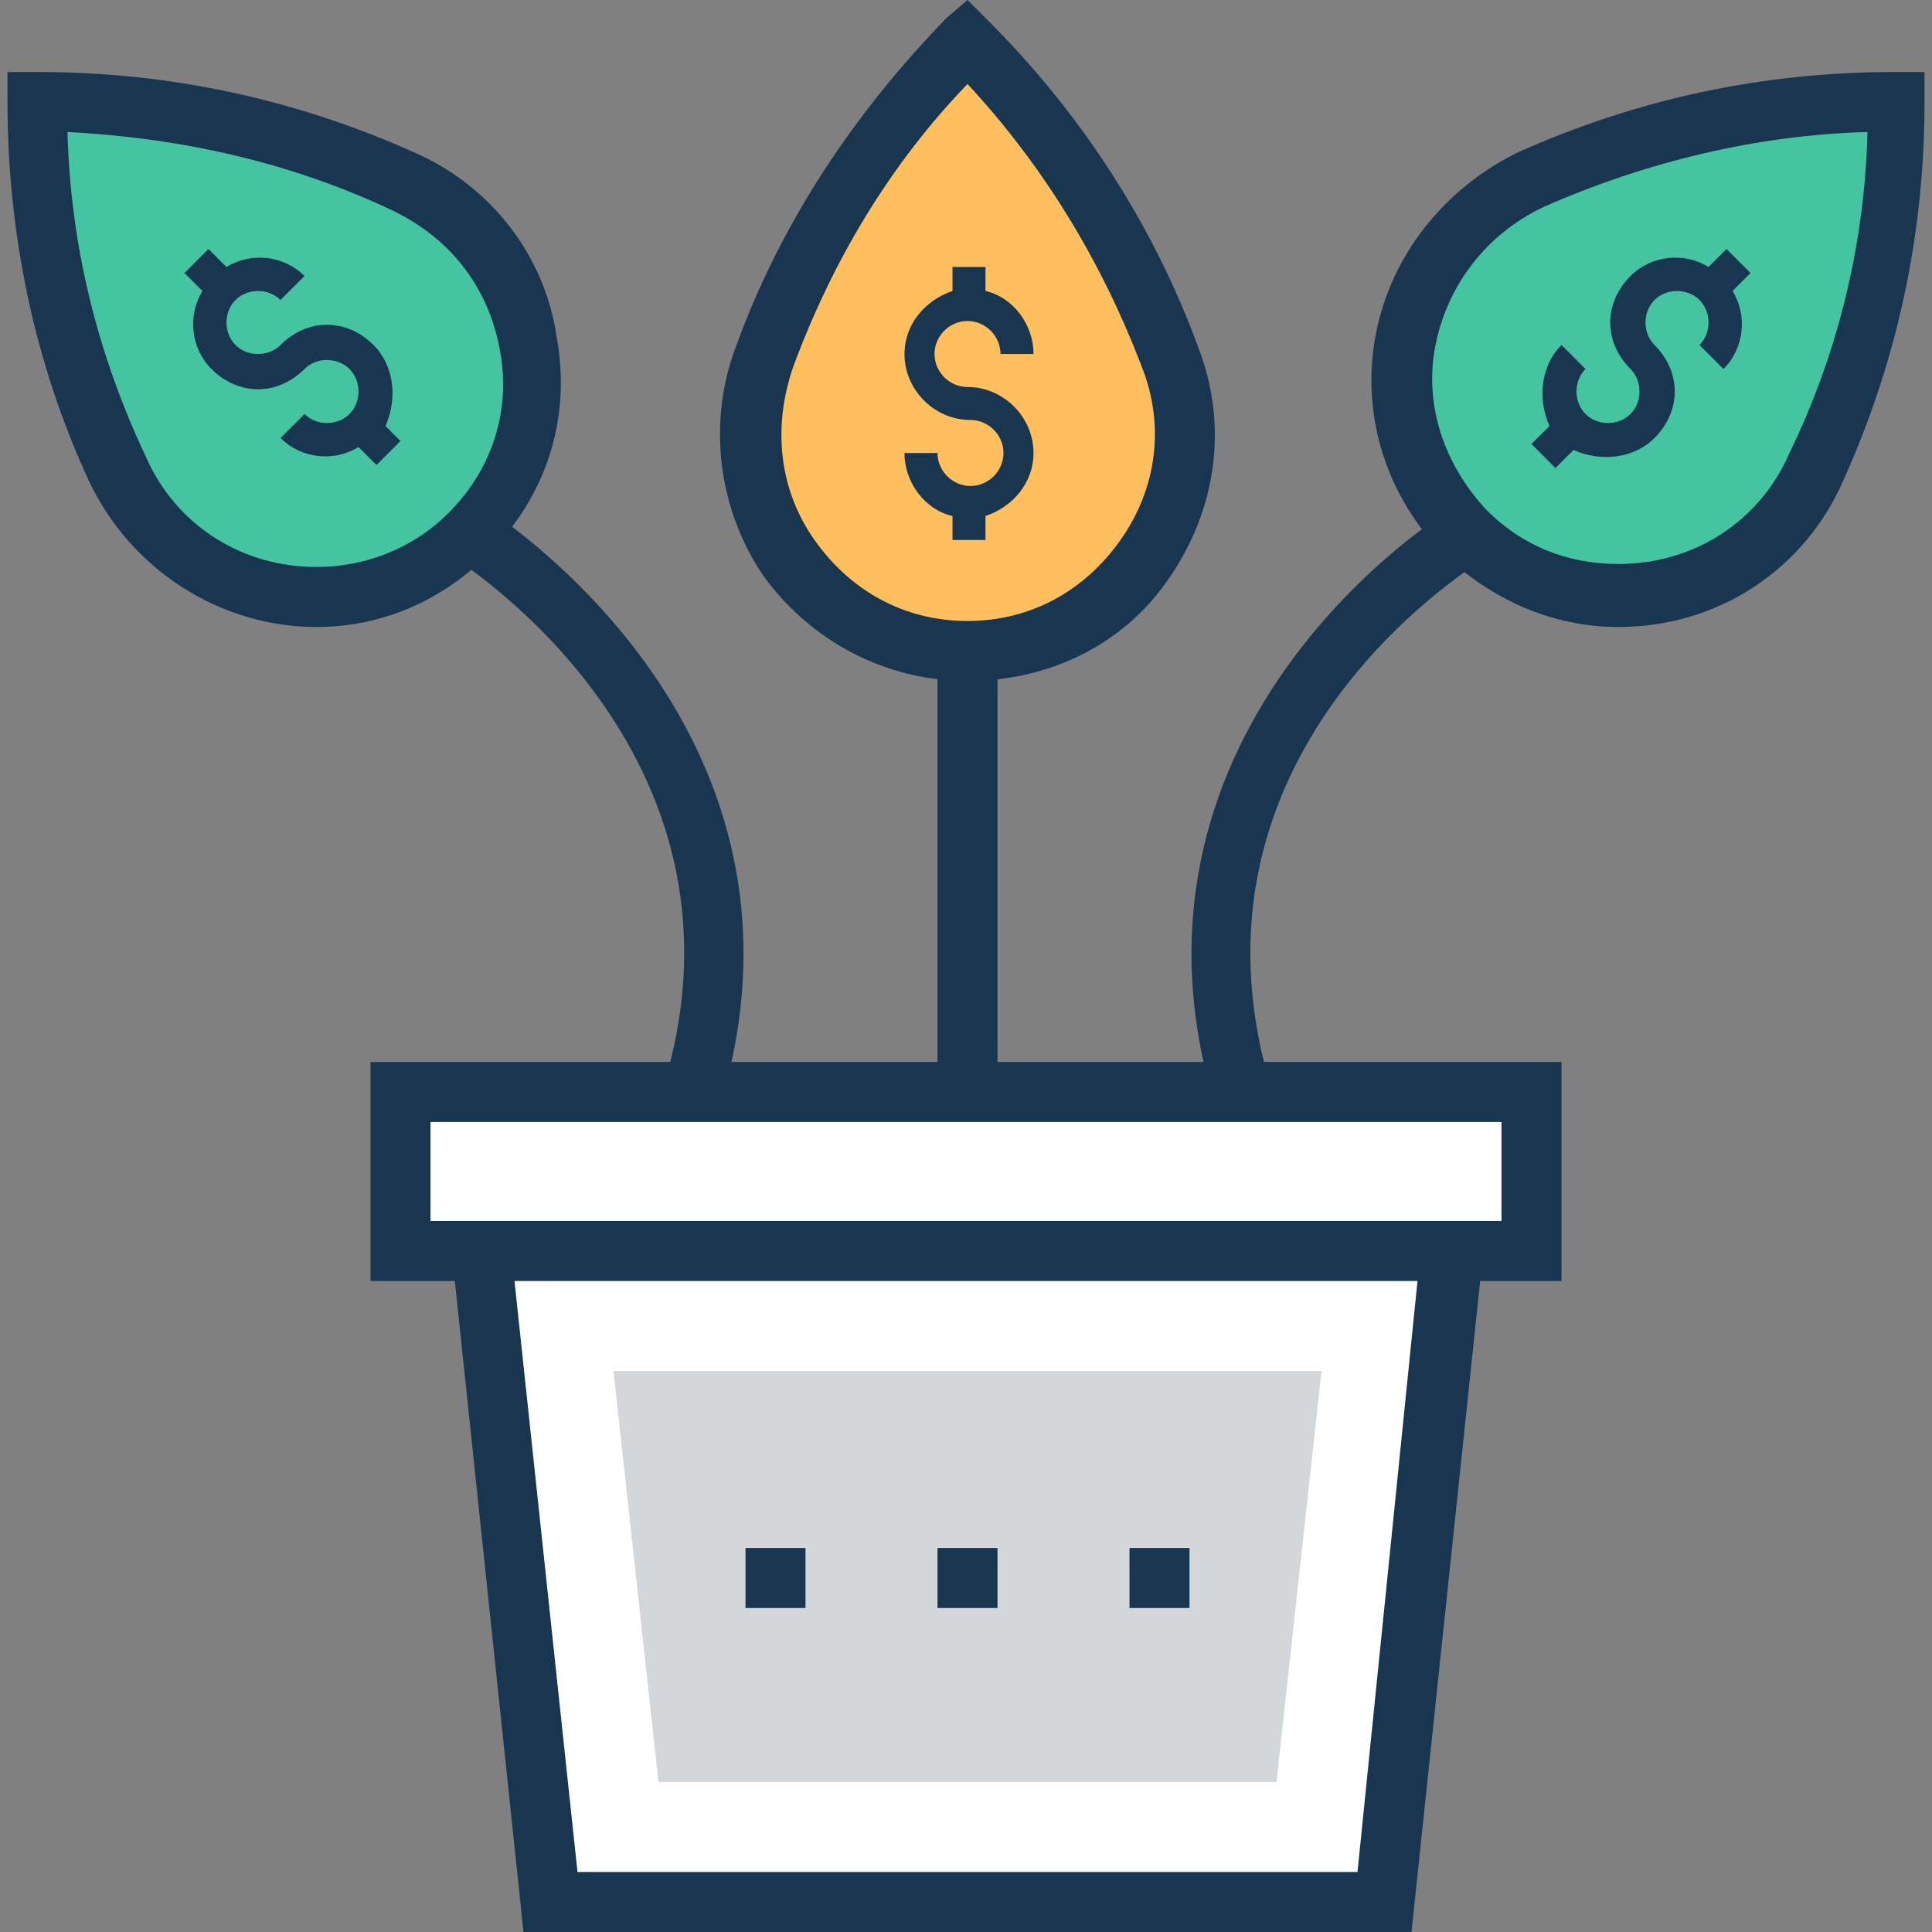 <?xml version="1.0" encoding="iso-8859-1"?>
<!-- Generator: Adobe Illustrator 19.0.0, SVG Export Plug-In . SVG Version: 6.00 Build 0)  -->
<svg version="1.1" id="Capa_1" xmlns="http://www.w3.org/2000/svg" xmlns:xlink="http://www.w3.org/1999/xlink" x="0px" y="0px"
	 viewBox="0 0 515.2 515.2" style="enable-background:new 0 0 515.2 515.2;" xml:space="preserve">
<rect x="0" y="0" width="515.2" height="515.2" fill="#808080" stroke="none"/>
<rect x="106.8" y="291.2" style="fill:#FFFFFF;" width="301.6" height="42.4"/>
<path style="fill:#193651;" d="M417.2,341.6H98.8v-58.4h317.6v58.4H417.2z M114.8,325.6h285.6v-26.4H114.8V325.6z"/>
<polygon style="fill:#FFFFFF;" points="369.2,507.2 146.8,507.2 128.4,333.6 387.6,333.6 "/>
<path style="fill:#193651;" d="M376.4,515.2H139.6l-20-189.6h276.8L376.4,515.2z M154,499.2h208l16-157.6H137.2L154,499.2z"/>
<polygon style="fill:#D3D7DA;" points="175.6,475.2 163.6,365.6 352.4,365.6 340.4,475.2 "/>
<path style="fill:#FFBF5D;" d="M258,173.6c40.8,0,68-40.8,54.4-78.4c-12-30.4-29.6-59.2-54.4-84l0,0c-24.8,24.8-42.4,53.6-54.4,84
	C190,133.6,217.2,173.6,258,173.6L258,173.6z"/>
<g>
	<path style="fill:#193651;" d="M258,181.6c-21.6,0-41.6-10.4-54.4-28c-12-17.6-15.2-40.8-7.2-61.6c12-32.8,31.2-61.6,56-87.2L258,0
		l5.6,5.6c24.8,24.8,44,54.4,56,87.2c8,20.8,4.8,43.2-8,61.6C299.6,172,279.6,181.6,258,181.6z M258,22.4
		c-20.8,21.6-36,47.2-46.4,75.2c-5.6,16-4,32.8,5.6,46.4c9.6,13.6,24,21.6,40.8,21.6s31.2-8,40.8-21.6c9.6-13.6,12-30.4,5.6-46.4
		C294,70.4,278.8,44.8,258,22.4z"/>
	<path style="fill:#193651;" d="M275.6,120.8c0-9.6-8-17.6-17.6-17.6c-4.8,0-8.8-4-8.8-8.8s4-8.8,8.8-8.8s8.8,4,8.8,8.8h8.8
		c0-8-5.6-15.2-12.8-16.8v-6.4H254v6.4c-7.2,2.4-12.8,8.8-12.8,16.8c0,9.6,8,17.6,17.6,17.6c4.8,0,8.8,4,8.8,8.8s-4,8.8-8.8,8.8
		s-8.8-4-8.8-8.8h-8.8c0,8,5.6,15.2,12.8,16.8v6.4h8.8v-6.4C270,135.2,275.6,128.8,275.6,120.8z"/>
</g>
<rect x="250" y="173.6" style="fill:#193651;" width="16" height="116.8"/>
<path style="fill:#44C4A1;" d="M390.8,142.4c28.8,28.8,76.8,19.2,93.6-17.6C498.8,95.2,506,62.4,506,27.2l0,0
	c-35.2,0-68,7.2-97.6,20.8C371.6,65.6,362,113.6,390.8,142.4L390.8,142.4z"/>
<g>
	<path style="fill:#193651;" d="M431.6,167.2L431.6,167.2c-17.6,0-33.6-7.2-46.4-19.2c-15.2-15.2-22.4-36.8-18.4-58.4
		s18.4-39.2,37.6-48.8c32-14.4,65.6-21.6,100.8-21.6h8v8c0,35.2-7.2,68.8-21.6,100.8C481.2,152,458,167.2,431.6,167.2z M498,35.2
		c-29.6,0.8-59.2,8-86.4,20C396.4,62.4,386,76,382.8,92c-3.2,16,2.4,32,13.6,44c9.6,9.6,21.6,14.4,35.2,14.4
		c20,0,37.6-11.2,45.6-29.6C490,94.4,497.2,65.6,498,35.2z"/>
	<path style="fill:#193651;" d="M441.2,116.8c7.2-7.2,7.2-17.6,0-24.8c-3.2-3.2-3.2-8.8,0-12s8.8-3.2,12,0s3.2,8.8,0,12l6.4,6.4
		c5.6-5.6,6.4-14.4,2.4-20.8l4.8-4.8l-6.4-6.4l-4.8,4.8c-6.4-4-15.2-3.2-20.8,2.4c-7.2,7.2-7.2,17.6,0,24.8c3.2,3.2,3.2,8.8,0,12
		s-8.8,3.2-12,0s-3.2-8.8,0-12l-6.4-6.4c-5.6,5.6-6.4,14.4-3.2,21.6l-4.8,4.8l6.4,6.4l4.8-4.8C426.8,123.2,435.6,122.4,441.2,116.8z
		"/>
	<path style="fill:#193651;" d="M323.6,293.6C294,192.8,386,136,386.8,136l8,13.6c-3.2,2.4-82.4,51.2-56,140L323.6,293.6z"/>
</g>
<path style="fill:#44C4A1;" d="M125.2,142.4c-28.8,28.8-76.8,19.2-93.6-17.6C17.2,95.2,10,62.4,10,27.2l0,0c35.2,0,68,7.2,97.6,20.8
	C144.4,65.6,154,113.6,125.2,142.4L125.2,142.4z"/>
<g>
	<path style="fill:#193651;" d="M84.4,167.2c-25.6,0-49.6-15.2-60.8-39.2C9.2,96.8,2,62.4,2,27.2v-8h8c35.2,0,68.8,7.2,100.8,21.6
		c20,8.8,34.4,27.2,37.6,48.8c4,21.6-2.4,42.4-18.4,58.4C118,160,102,167.2,84.4,167.2z M18,35.2c0.8,30.4,8,59.2,20.8,86.4
		c8,18.4,25.6,29.6,45.6,29.6c12.8,0,25.6-4.8,35.2-14.4c12-12,16.8-28,13.6-44C130,76,119.6,63.2,104.4,56
		C77.2,43.2,48.4,36.8,18,35.2z"/>
	<path style="fill:#193651;" d="M99.6,92c-7.2-7.2-17.6-7.2-24.8,0c-3.2,3.2-8.8,3.2-12,0s-3.2-8.8,0-12s8.8-3.2,12,0l6.4-6.4
		c-5.6-5.6-14.4-6.4-20.8-2.4l-4.8-4.8l-6.4,6.4l4.8,4.8c-4,6.4-3.2,15.2,2.4,20.8c7.2,7.2,17.6,7.2,24.8,0c3.2-3.2,8.8-3.2,12,0
		s3.2,8.8,0,12s-8.8,3.2-12,0l-6.4,6.4c5.6,5.6,14.4,6.4,20.8,2.4l4.8,4.8l6.4-6.4l-4-4C106,106.4,105.2,97.6,99.6,92z"/>
	<path style="fill:#193651;" d="M192.4,293.6l-15.2-4.8c26.4-88.8-55.2-139.2-56-140l8-13.6C130,136,222,192.8,192.4,293.6z"/>
</g>
<rect x="198.8" y="412.8" style="fill:#193651;" width="16" height="16"/>
<rect x="250" y="412.8" style="fill:#193651;" width="16" height="16"/>
<rect x="301.2" y="412.8" style="fill:#193651;" width="16" height="16"/>
<g>
</g>
<g>
</g>
<g>
</g>
<g>
</g>
<g>
</g>
<g>
</g>
<g>
</g>
<g>
</g>
<g>
</g>
<g>
</g>
<g>
</g>
<g>
</g>
<g>
</g>
<g>
</g>
<g>
</g>
</svg>

